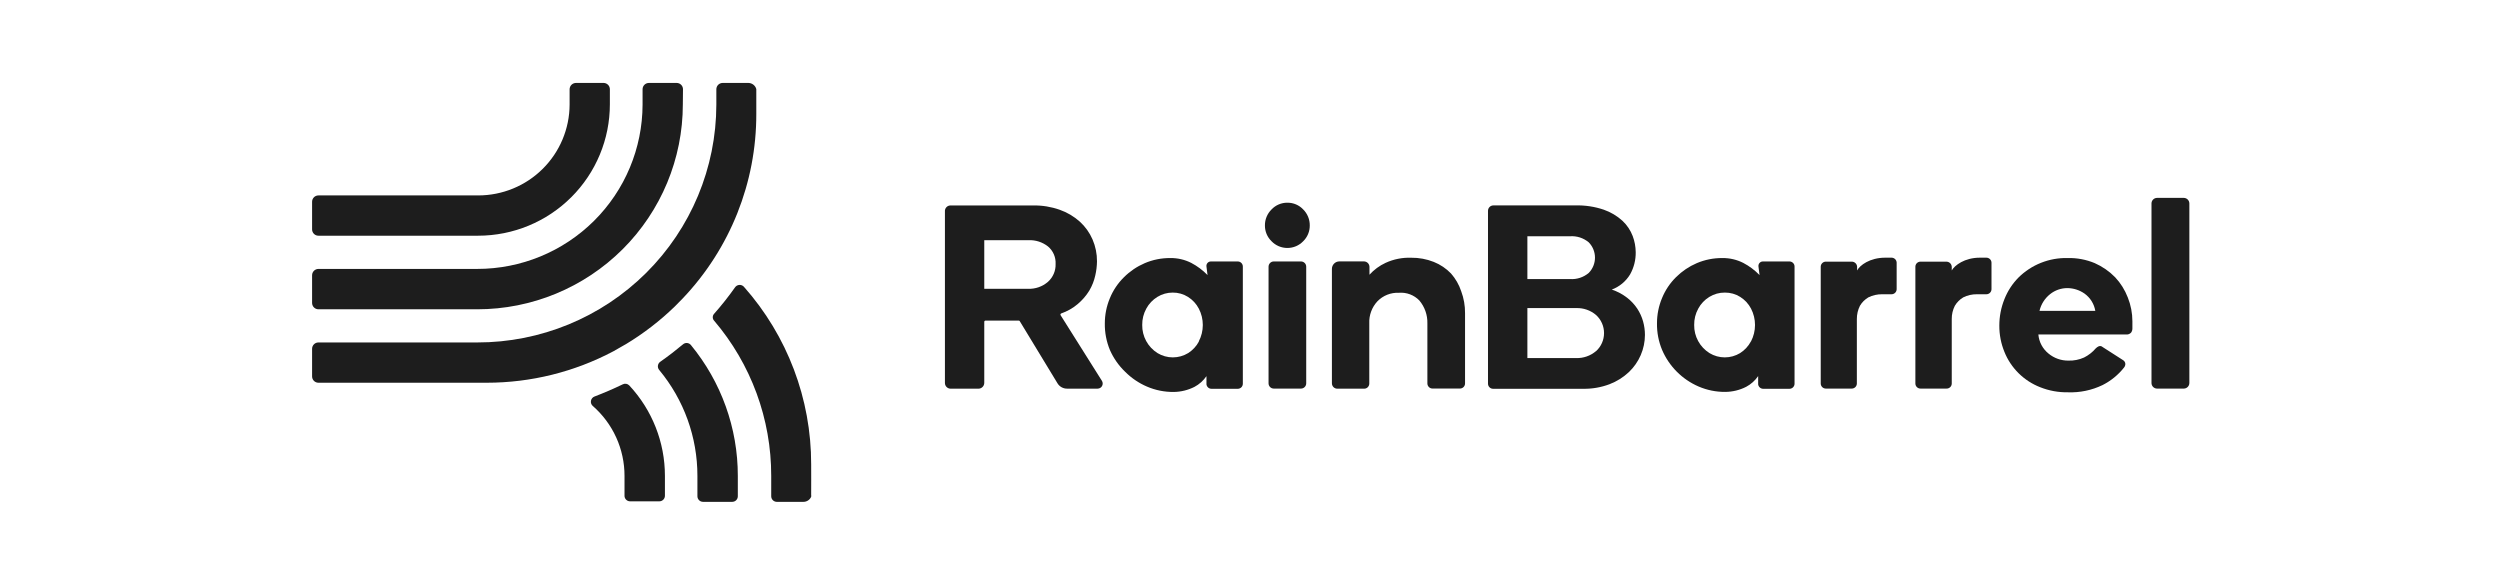 <svg width="171" height="40" viewBox="0 0 171 40" fill="none" xmlns="http://www.w3.org/2000/svg">
<path d="M72.545 21.56C72.538 21.549 72.535 21.537 72.534 21.524C72.532 21.512 72.534 21.5 72.538 21.488C72.543 21.476 72.55 21.466 72.559 21.457C72.568 21.448 72.578 21.442 72.59 21.438C73 21.296 73.379 21.08 73.711 20.801C74.024 20.539 74.293 20.228 74.507 19.88C74.699 19.556 74.838 19.204 74.918 18.836C74.991 18.522 75.029 18.201 75.034 17.879C75.038 17.364 74.935 16.853 74.73 16.38C74.531 15.917 74.234 15.502 73.861 15.162C73.461 14.804 72.993 14.527 72.486 14.349C71.904 14.143 71.291 14.043 70.674 14.053H65.014C64.961 14.053 64.909 14.063 64.861 14.084C64.812 14.105 64.769 14.136 64.733 14.175C64.697 14.213 64.67 14.259 64.653 14.309C64.635 14.358 64.629 14.411 64.633 14.463V26.193C64.632 26.245 64.643 26.296 64.662 26.344C64.682 26.392 64.711 26.436 64.748 26.472C64.785 26.509 64.828 26.538 64.876 26.557C64.924 26.577 64.976 26.587 65.028 26.586H66.919C66.972 26.587 67.024 26.577 67.074 26.557C67.123 26.537 67.168 26.507 67.205 26.47C67.243 26.433 67.273 26.389 67.293 26.34C67.313 26.291 67.324 26.239 67.324 26.186V22.012C67.324 21.99 67.333 21.968 67.349 21.953C67.364 21.937 67.386 21.928 67.408 21.928H69.68C69.695 21.928 69.709 21.932 69.722 21.939C69.735 21.947 69.746 21.957 69.753 21.97L72.343 26.235C72.412 26.343 72.507 26.431 72.62 26.492C72.733 26.553 72.86 26.584 72.989 26.583H75.082C75.144 26.581 75.203 26.564 75.255 26.533C75.308 26.502 75.351 26.457 75.38 26.404C75.41 26.351 75.425 26.291 75.424 26.23C75.424 26.169 75.407 26.11 75.376 26.057L72.545 21.56ZM71.676 19.281C71.3 19.605 70.815 19.774 70.318 19.754H67.324V16.429H70.357C70.836 16.409 71.306 16.561 71.683 16.857C71.857 17.003 71.994 17.188 72.084 17.396C72.174 17.604 72.215 17.83 72.203 18.057C72.211 18.287 72.168 18.516 72.076 18.727C71.985 18.939 71.848 19.128 71.676 19.281Z" fill="#1D1D1D"/>
<path d="M99.253 18.711C98.921 18.364 98.517 18.093 98.07 17.915C97.578 17.72 97.053 17.623 96.524 17.629C95.923 17.608 95.325 17.727 94.779 17.977C94.358 18.171 93.982 18.448 93.672 18.791V18.259C93.672 18.158 93.632 18.062 93.561 17.991C93.49 17.92 93.393 17.88 93.292 17.88H91.613C91.546 17.88 91.48 17.893 91.418 17.918C91.357 17.944 91.3 17.981 91.253 18.029C91.206 18.076 91.168 18.132 91.142 18.193C91.117 18.255 91.103 18.321 91.103 18.388V26.218C91.103 26.266 91.112 26.315 91.131 26.36C91.15 26.404 91.176 26.445 91.211 26.48C91.246 26.514 91.286 26.541 91.332 26.559C91.377 26.578 91.425 26.587 91.474 26.587H93.309C93.402 26.587 93.491 26.55 93.556 26.485C93.621 26.419 93.659 26.331 93.659 26.239V22.117C93.647 21.841 93.69 21.565 93.786 21.306C93.882 21.047 94.028 20.809 94.217 20.607C94.406 20.412 94.636 20.259 94.889 20.159C95.142 20.059 95.414 20.014 95.686 20.026C95.944 20.005 96.202 20.042 96.443 20.132C96.684 20.223 96.903 20.366 97.082 20.551C97.451 20.989 97.647 21.545 97.633 22.117V26.228C97.633 26.321 97.671 26.409 97.736 26.474C97.801 26.54 97.89 26.576 97.983 26.576H99.86C99.953 26.576 100.042 26.54 100.107 26.474C100.172 26.409 100.209 26.321 100.209 26.228V21.421C100.214 20.911 100.126 20.404 99.947 19.925C99.8 19.478 99.564 19.065 99.253 18.711Z" fill="#1D1D1D"/>
<path d="M111.991 21.114C111.8 20.828 111.565 20.574 111.292 20.363C110.977 20.121 110.623 19.933 110.246 19.807C110.771 19.611 111.214 19.243 111.502 18.763C111.76 18.299 111.892 17.776 111.883 17.246C111.879 16.871 111.809 16.499 111.677 16.147C111.526 15.751 111.288 15.394 110.978 15.104C110.609 14.768 110.176 14.51 109.704 14.345C109.075 14.131 108.412 14.031 107.747 14.05H102.149C102.051 14.05 101.958 14.088 101.889 14.156C101.819 14.225 101.78 14.318 101.779 14.415V26.245C101.779 26.291 101.788 26.336 101.806 26.378C101.823 26.421 101.849 26.459 101.881 26.491C101.914 26.524 101.952 26.549 101.994 26.567C102.037 26.584 102.082 26.593 102.128 26.593H108.281C108.899 26.604 109.513 26.498 110.092 26.28C110.584 26.092 111.035 25.809 111.418 25.449C111.763 25.121 112.037 24.727 112.226 24.291C112.414 23.854 112.513 23.384 112.514 22.909C112.514 22.598 112.471 22.288 112.388 21.988C112.302 21.678 112.167 21.384 111.991 21.114ZM104.473 16.161H107.377C107.847 16.125 108.312 16.275 108.672 16.578C108.945 16.858 109.097 17.232 109.097 17.622C109.097 18.012 108.945 18.386 108.672 18.666C108.313 18.971 107.847 19.123 107.377 19.087H104.473V16.161ZM109.164 24.019C108.787 24.339 108.304 24.508 107.81 24.492H104.473V21.073H107.81C108.308 21.055 108.795 21.225 109.174 21.549C109.345 21.706 109.482 21.897 109.575 22.109C109.669 22.322 109.716 22.551 109.716 22.782C109.716 23.014 109.669 23.243 109.575 23.456C109.482 23.668 109.345 23.859 109.174 24.016L109.164 24.019Z" fill="#1D1D1D"/>
<path d="M144.676 18.965C144.277 18.557 143.803 18.229 143.28 17.998C142.69 17.752 142.055 17.634 141.416 17.65C140.796 17.636 140.179 17.747 139.603 17.977C139.027 18.206 138.502 18.549 138.062 18.986C137.646 19.408 137.32 19.91 137.103 20.461C136.871 21.038 136.753 21.654 136.754 22.276C136.751 22.892 136.87 23.502 137.103 24.071C137.323 24.619 137.654 25.115 138.074 25.53C138.494 25.945 138.995 26.27 139.546 26.485C140.147 26.725 140.79 26.843 141.437 26.833C142.258 26.865 143.074 26.695 143.814 26.339C144.382 26.052 144.881 25.647 145.276 25.15C145.337 25.08 145.371 24.991 145.374 24.899C145.373 24.845 145.357 24.791 145.329 24.744C145.3 24.698 145.261 24.659 145.213 24.631L143.818 23.737C143.784 23.705 143.741 23.682 143.694 23.673C143.648 23.664 143.6 23.668 143.556 23.685C143.479 23.72 143.409 23.768 143.35 23.828C143.128 24.088 142.857 24.301 142.55 24.454C142.215 24.605 141.85 24.677 141.482 24.666C140.986 24.672 140.504 24.502 140.121 24.186C139.923 24.026 139.758 23.828 139.638 23.603C139.518 23.379 139.445 23.132 139.424 22.878H145.416C145.48 22.886 145.545 22.878 145.605 22.857C145.666 22.835 145.721 22.799 145.765 22.753C145.825 22.67 145.857 22.57 145.856 22.468V21.977C145.856 21.42 145.749 20.867 145.542 20.349C145.345 19.836 145.052 19.366 144.676 18.965ZM139.501 21.264C139.606 20.812 139.862 20.409 140.226 20.12C140.565 19.849 140.986 19.703 141.42 19.706C141.836 19.712 142.241 19.843 142.582 20.081C142.974 20.364 143.239 20.789 143.319 21.264H139.501Z" fill="#1D1D1D"/>
<path d="M88.063 13.865C87.86 13.862 87.658 13.902 87.47 13.981C87.283 14.06 87.114 14.177 86.974 14.325C86.829 14.468 86.713 14.639 86.635 14.828C86.557 15.017 86.518 15.22 86.521 15.424C86.519 15.625 86.559 15.824 86.636 16.009C86.715 16.195 86.83 16.362 86.974 16.502C87.115 16.647 87.282 16.763 87.469 16.842C87.654 16.921 87.854 16.961 88.057 16.961C88.258 16.961 88.458 16.921 88.645 16.842C88.83 16.763 88.998 16.647 89.138 16.502C89.282 16.362 89.396 16.194 89.473 16.009C89.551 15.823 89.59 15.624 89.588 15.424C89.591 15.22 89.552 15.018 89.475 14.829C89.398 14.64 89.283 14.469 89.138 14.325C89 14.178 88.834 14.062 88.649 13.983C88.464 13.904 88.265 13.864 88.063 13.865Z" fill="#1D1D1D"/>
<path d="M88.986 17.883H87.128C86.93 17.883 86.769 18.043 86.769 18.241V26.221C86.769 26.419 86.93 26.579 87.128 26.579H88.986C89.184 26.579 89.345 26.419 89.345 26.221V18.241C89.345 18.043 89.184 17.883 88.986 17.883Z" fill="#1D1D1D"/>
<path d="M84.654 17.884H82.822C82.778 17.884 82.736 17.893 82.696 17.911C82.656 17.93 82.62 17.956 82.592 17.989C82.564 18.022 82.543 18.061 82.53 18.103C82.518 18.145 82.515 18.189 82.522 18.232L82.595 18.816C82.27 18.48 81.893 18.198 81.478 17.981C81.035 17.757 80.544 17.644 80.047 17.651C79.448 17.646 78.854 17.765 78.303 17.999C77.771 18.227 77.288 18.554 76.879 18.962C76.466 19.368 76.139 19.853 75.919 20.388C75.687 20.939 75.569 21.53 75.57 22.128C75.561 22.75 75.68 23.368 75.919 23.943C76.166 24.501 76.518 25.006 76.959 25.429C77.386 25.858 77.892 26.202 78.449 26.441C79.025 26.69 79.647 26.815 80.274 26.81C80.771 26.805 81.259 26.686 81.702 26.462C82.031 26.287 82.312 26.035 82.522 25.728V26.291C82.533 26.376 82.575 26.453 82.639 26.509C82.703 26.564 82.786 26.595 82.871 26.594H84.661C84.754 26.594 84.843 26.557 84.909 26.492C84.974 26.427 85.01 26.338 85.01 26.246V18.245C85.012 18.198 85.005 18.151 84.987 18.107C84.97 18.062 84.944 18.022 84.911 17.988C84.877 17.954 84.837 17.927 84.793 17.909C84.749 17.892 84.702 17.883 84.654 17.884ZM82.009 23.352C81.837 23.678 81.582 23.954 81.269 24.152C80.954 24.344 80.591 24.445 80.222 24.445C79.853 24.445 79.491 24.344 79.175 24.152C78.849 23.948 78.583 23.664 78.399 23.327C78.216 22.99 78.122 22.612 78.128 22.229C78.122 21.837 78.219 21.451 78.407 21.108C78.584 20.78 78.846 20.504 79.165 20.308C79.479 20.114 79.842 20.012 80.212 20.013C80.582 20.009 80.945 20.111 81.259 20.308C81.572 20.505 81.827 20.781 81.998 21.108C82.179 21.454 82.272 21.839 82.272 22.229C82.272 22.618 82.179 23.002 81.998 23.349L82.009 23.352Z" fill="#1D1D1D"/>
<path d="M122.409 17.884H120.58C120.536 17.884 120.493 17.893 120.453 17.911C120.413 17.93 120.378 17.956 120.35 17.989C120.321 18.022 120.3 18.061 120.288 18.103C120.276 18.145 120.273 18.189 120.279 18.232L120.353 18.816C120.028 18.48 119.651 18.198 119.236 17.981C118.793 17.757 118.302 17.644 117.805 17.651C117.206 17.646 116.612 17.765 116.06 17.999C115.533 18.225 115.054 18.548 114.646 18.952C114.233 19.358 113.907 19.843 113.687 20.378C113.455 20.929 113.337 21.52 113.338 22.117C113.328 22.74 113.447 23.358 113.687 23.933C114.167 25.056 115.061 25.953 116.185 26.438C116.761 26.686 117.383 26.812 118.011 26.806C118.508 26.802 118.996 26.683 119.438 26.458C119.767 26.283 120.048 26.031 120.258 25.724V26.291C120.27 26.376 120.311 26.453 120.375 26.509C120.44 26.564 120.522 26.595 120.608 26.594H122.398C122.49 26.594 122.579 26.557 122.644 26.492C122.71 26.427 122.747 26.338 122.747 26.246V18.245C122.749 18.2 122.742 18.154 122.726 18.11C122.709 18.067 122.685 18.028 122.653 17.994C122.622 17.96 122.584 17.933 122.542 17.915C122.5 17.895 122.455 17.885 122.409 17.884ZM119.763 23.352C119.59 23.678 119.335 23.954 119.023 24.152C118.707 24.344 118.345 24.445 117.976 24.445C117.607 24.445 117.244 24.344 116.929 24.152C116.603 23.948 116.336 23.664 116.153 23.327C115.969 22.99 115.876 22.612 115.882 22.229C115.876 21.837 115.972 21.451 116.161 21.108C116.338 20.779 116.599 20.503 116.918 20.308C117.238 20.111 117.607 20.009 117.983 20.013C118.353 20.009 118.717 20.111 119.03 20.308C119.343 20.505 119.599 20.781 119.77 21.108C119.95 21.454 120.043 21.839 120.043 22.229C120.043 22.618 119.95 23.002 119.77 23.349L119.763 23.352Z" fill="#1D1D1D"/>
<path d="M135.866 17.625H135.423C134.376 17.625 133.695 18.151 133.5 18.499V18.245C133.494 18.151 133.453 18.062 133.385 17.997C133.315 17.933 133.225 17.897 133.13 17.897H131.36C131.313 17.897 131.266 17.906 131.223 17.925C131.179 17.943 131.14 17.971 131.107 18.005C131.074 18.039 131.049 18.079 131.033 18.124C131.016 18.168 131.009 18.215 131.012 18.262V26.232C131.012 26.324 131.048 26.412 131.114 26.477C131.179 26.543 131.268 26.579 131.36 26.579H133.133C133.18 26.582 133.228 26.575 133.272 26.558C133.316 26.542 133.357 26.516 133.392 26.484C133.426 26.451 133.453 26.412 133.472 26.369C133.49 26.325 133.5 26.279 133.5 26.232V21.821C133.496 21.505 133.569 21.194 133.713 20.913C133.853 20.676 134.051 20.478 134.288 20.339C134.579 20.195 134.9 20.122 135.224 20.127H135.87C135.962 20.127 136.051 20.09 136.116 20.025C136.182 19.959 136.218 19.871 136.218 19.779V17.959C136.215 17.869 136.176 17.784 136.11 17.721C136.045 17.659 135.957 17.625 135.866 17.625Z" fill="#1D1D1D"/>
<path d="M129.393 17.625H128.953C127.888 17.625 127.208 18.151 127.026 18.499V18.245C127.022 18.154 126.984 18.068 126.919 18.003C126.855 17.939 126.768 17.901 126.677 17.897H124.904C124.856 17.894 124.807 17.902 124.761 17.919C124.715 17.937 124.674 17.964 124.64 17.998C124.605 18.033 124.578 18.074 124.561 18.119C124.543 18.165 124.535 18.213 124.538 18.262V26.231C124.538 26.324 124.575 26.412 124.64 26.477C124.705 26.543 124.794 26.579 124.887 26.579H126.66C126.752 26.579 126.841 26.543 126.906 26.477C126.972 26.412 127.009 26.324 127.009 26.231V21.821C127.007 21.506 127.079 21.194 127.221 20.913C127.362 20.676 127.56 20.478 127.797 20.339C128.089 20.196 128.411 20.123 128.736 20.127H129.382C129.474 20.127 129.563 20.09 129.629 20.025C129.694 19.959 129.731 19.871 129.731 19.779V17.959C129.727 17.871 129.69 17.788 129.628 17.726C129.565 17.664 129.481 17.628 129.393 17.625Z" fill="#1D1D1D"/>
<path d="M149.367 13.535H147.546C147.334 13.535 147.162 13.706 147.162 13.918V26.197C147.162 26.408 147.334 26.58 147.546 26.58H149.367C149.58 26.58 149.752 26.408 149.752 26.197V13.918C149.752 13.706 149.58 13.535 149.367 13.535Z" fill="#1D1D1D"/>
<path d="M41.296 5.673H39.394C39.336 5.673 39.279 5.685 39.227 5.708C39.173 5.73 39.126 5.763 39.085 5.804C39.045 5.845 39.013 5.894 38.992 5.947C38.971 6 38.96 6.057 38.961 6.115V7.158C38.955 8.807 38.293 10.386 37.121 11.55C35.949 12.714 34.362 13.367 32.707 13.367H21.78C21.666 13.367 21.556 13.412 21.475 13.492C21.394 13.573 21.348 13.681 21.347 13.795V15.691C21.347 15.748 21.358 15.804 21.38 15.856C21.402 15.909 21.434 15.956 21.474 15.996C21.514 16.036 21.562 16.068 21.614 16.09C21.667 16.111 21.723 16.122 21.78 16.122H32.707C35.097 16.121 37.389 15.173 39.078 13.487C40.767 11.802 41.716 9.516 41.715 7.134V6.115C41.718 6.001 41.675 5.89 41.597 5.808C41.518 5.725 41.41 5.676 41.296 5.673Z" fill="#1D1D1D"/>
<path d="M46.716 6.115C46.718 6.057 46.707 6 46.687 5.947C46.666 5.894 46.634 5.845 46.594 5.804C46.554 5.763 46.507 5.73 46.454 5.708C46.401 5.685 46.344 5.673 46.287 5.673H44.381C44.324 5.673 44.267 5.685 44.214 5.708C44.161 5.73 44.114 5.763 44.074 5.804C44.034 5.845 44.002 5.894 43.981 5.947C43.961 6 43.951 6.057 43.952 6.115V7.158C43.945 10.143 42.749 13.002 40.629 15.108C38.508 17.215 35.635 18.397 32.641 18.394H21.78C21.666 18.395 21.556 18.441 21.475 18.521C21.394 18.602 21.348 18.711 21.347 18.825V20.725C21.348 20.839 21.394 20.948 21.475 21.029C21.556 21.109 21.666 21.155 21.78 21.156H32.641C36.371 21.156 39.949 19.679 42.586 17.05C45.224 14.421 46.706 10.855 46.706 7.137L46.716 6.115Z" fill="#1D1D1D"/>
<path d="M40.665 27.122C40.603 27.145 40.548 27.183 40.505 27.234C40.463 27.284 40.434 27.345 40.422 27.409C40.409 27.474 40.414 27.541 40.435 27.603C40.456 27.666 40.493 27.721 40.543 27.765C41.227 28.362 41.775 29.098 42.15 29.924C42.525 30.75 42.718 31.646 42.717 32.552V33.943C42.726 34.04 42.771 34.13 42.844 34.194C42.916 34.259 43.011 34.293 43.108 34.291H45.097C45.199 34.291 45.297 34.251 45.369 34.179C45.441 34.107 45.481 34.01 45.481 33.908V32.552C45.482 30.254 44.609 28.041 43.038 26.36C42.981 26.302 42.907 26.264 42.826 26.251C42.746 26.238 42.663 26.252 42.591 26.291C41.963 26.594 41.321 26.871 40.665 27.122Z" fill="#1D1D1D"/>
<path d="M45.17 24.739C45.124 24.769 45.086 24.809 45.056 24.855C45.028 24.901 45.009 24.953 45.002 25.007C44.994 25.061 44.998 25.116 45.014 25.168C45.03 25.22 45.057 25.269 45.093 25.31C46.783 27.347 47.706 29.908 47.703 32.552V33.943C47.703 34.045 47.744 34.142 47.816 34.214C47.888 34.286 47.985 34.326 48.087 34.326H50.084C50.185 34.326 50.283 34.286 50.355 34.214C50.427 34.142 50.467 34.045 50.467 33.943V32.552C50.47 29.285 49.334 26.119 47.253 23.595C47.221 23.556 47.181 23.525 47.137 23.502C47.092 23.479 47.043 23.465 46.993 23.461C46.943 23.457 46.893 23.463 46.845 23.479C46.797 23.495 46.754 23.52 46.716 23.553C46.22 23.967 45.703 24.367 45.17 24.739Z" fill="#1D1D1D"/>
<path d="M55.484 31.756C55.49 27.285 53.854 22.966 50.884 19.616C50.845 19.572 50.797 19.538 50.742 19.516C50.688 19.494 50.63 19.484 50.571 19.488C50.513 19.492 50.456 19.509 50.405 19.537C50.354 19.566 50.31 19.606 50.277 19.654C49.835 20.282 49.358 20.884 48.849 21.459C48.787 21.524 48.753 21.61 48.753 21.699C48.753 21.789 48.787 21.875 48.849 21.939C51.374 24.902 52.758 28.665 52.751 32.553V33.944C52.751 34.045 52.792 34.143 52.864 34.215C52.936 34.286 53.033 34.327 53.135 34.327H54.946C55.06 34.328 55.172 34.296 55.268 34.234C55.364 34.172 55.439 34.083 55.484 33.979C55.491 33.937 55.491 33.895 55.484 33.853C55.491 33.248 55.484 32.306 55.484 31.756Z" fill="#1D1D1D"/>
<path d="M51.197 5.673H49.428C49.37 5.673 49.314 5.685 49.261 5.708C49.208 5.73 49.16 5.763 49.12 5.804C49.08 5.845 49.049 5.894 49.028 5.947C49.007 6 48.997 6.057 48.998 6.115V7.158C48.992 11.477 47.265 15.616 44.198 18.666C41.131 21.716 36.974 23.428 32.641 23.424H21.78C21.665 23.424 21.555 23.469 21.474 23.55C21.393 23.631 21.347 23.741 21.347 23.855V25.751C21.348 25.865 21.394 25.974 21.475 26.054C21.556 26.134 21.666 26.179 21.78 26.179H33.297C36.318 26.178 39.292 25.439 41.959 24.026L42.762 23.567L42.797 23.549C44.01 22.819 45.135 21.953 46.151 20.968L46.702 20.408C49.941 17 51.741 12.482 51.731 7.788C51.731 7.217 51.731 6.65 51.731 6.094C51.7 5.976 51.631 5.871 51.534 5.795C51.438 5.719 51.32 5.676 51.197 5.673Z" fill="#1D1D1D"/>
</svg>
